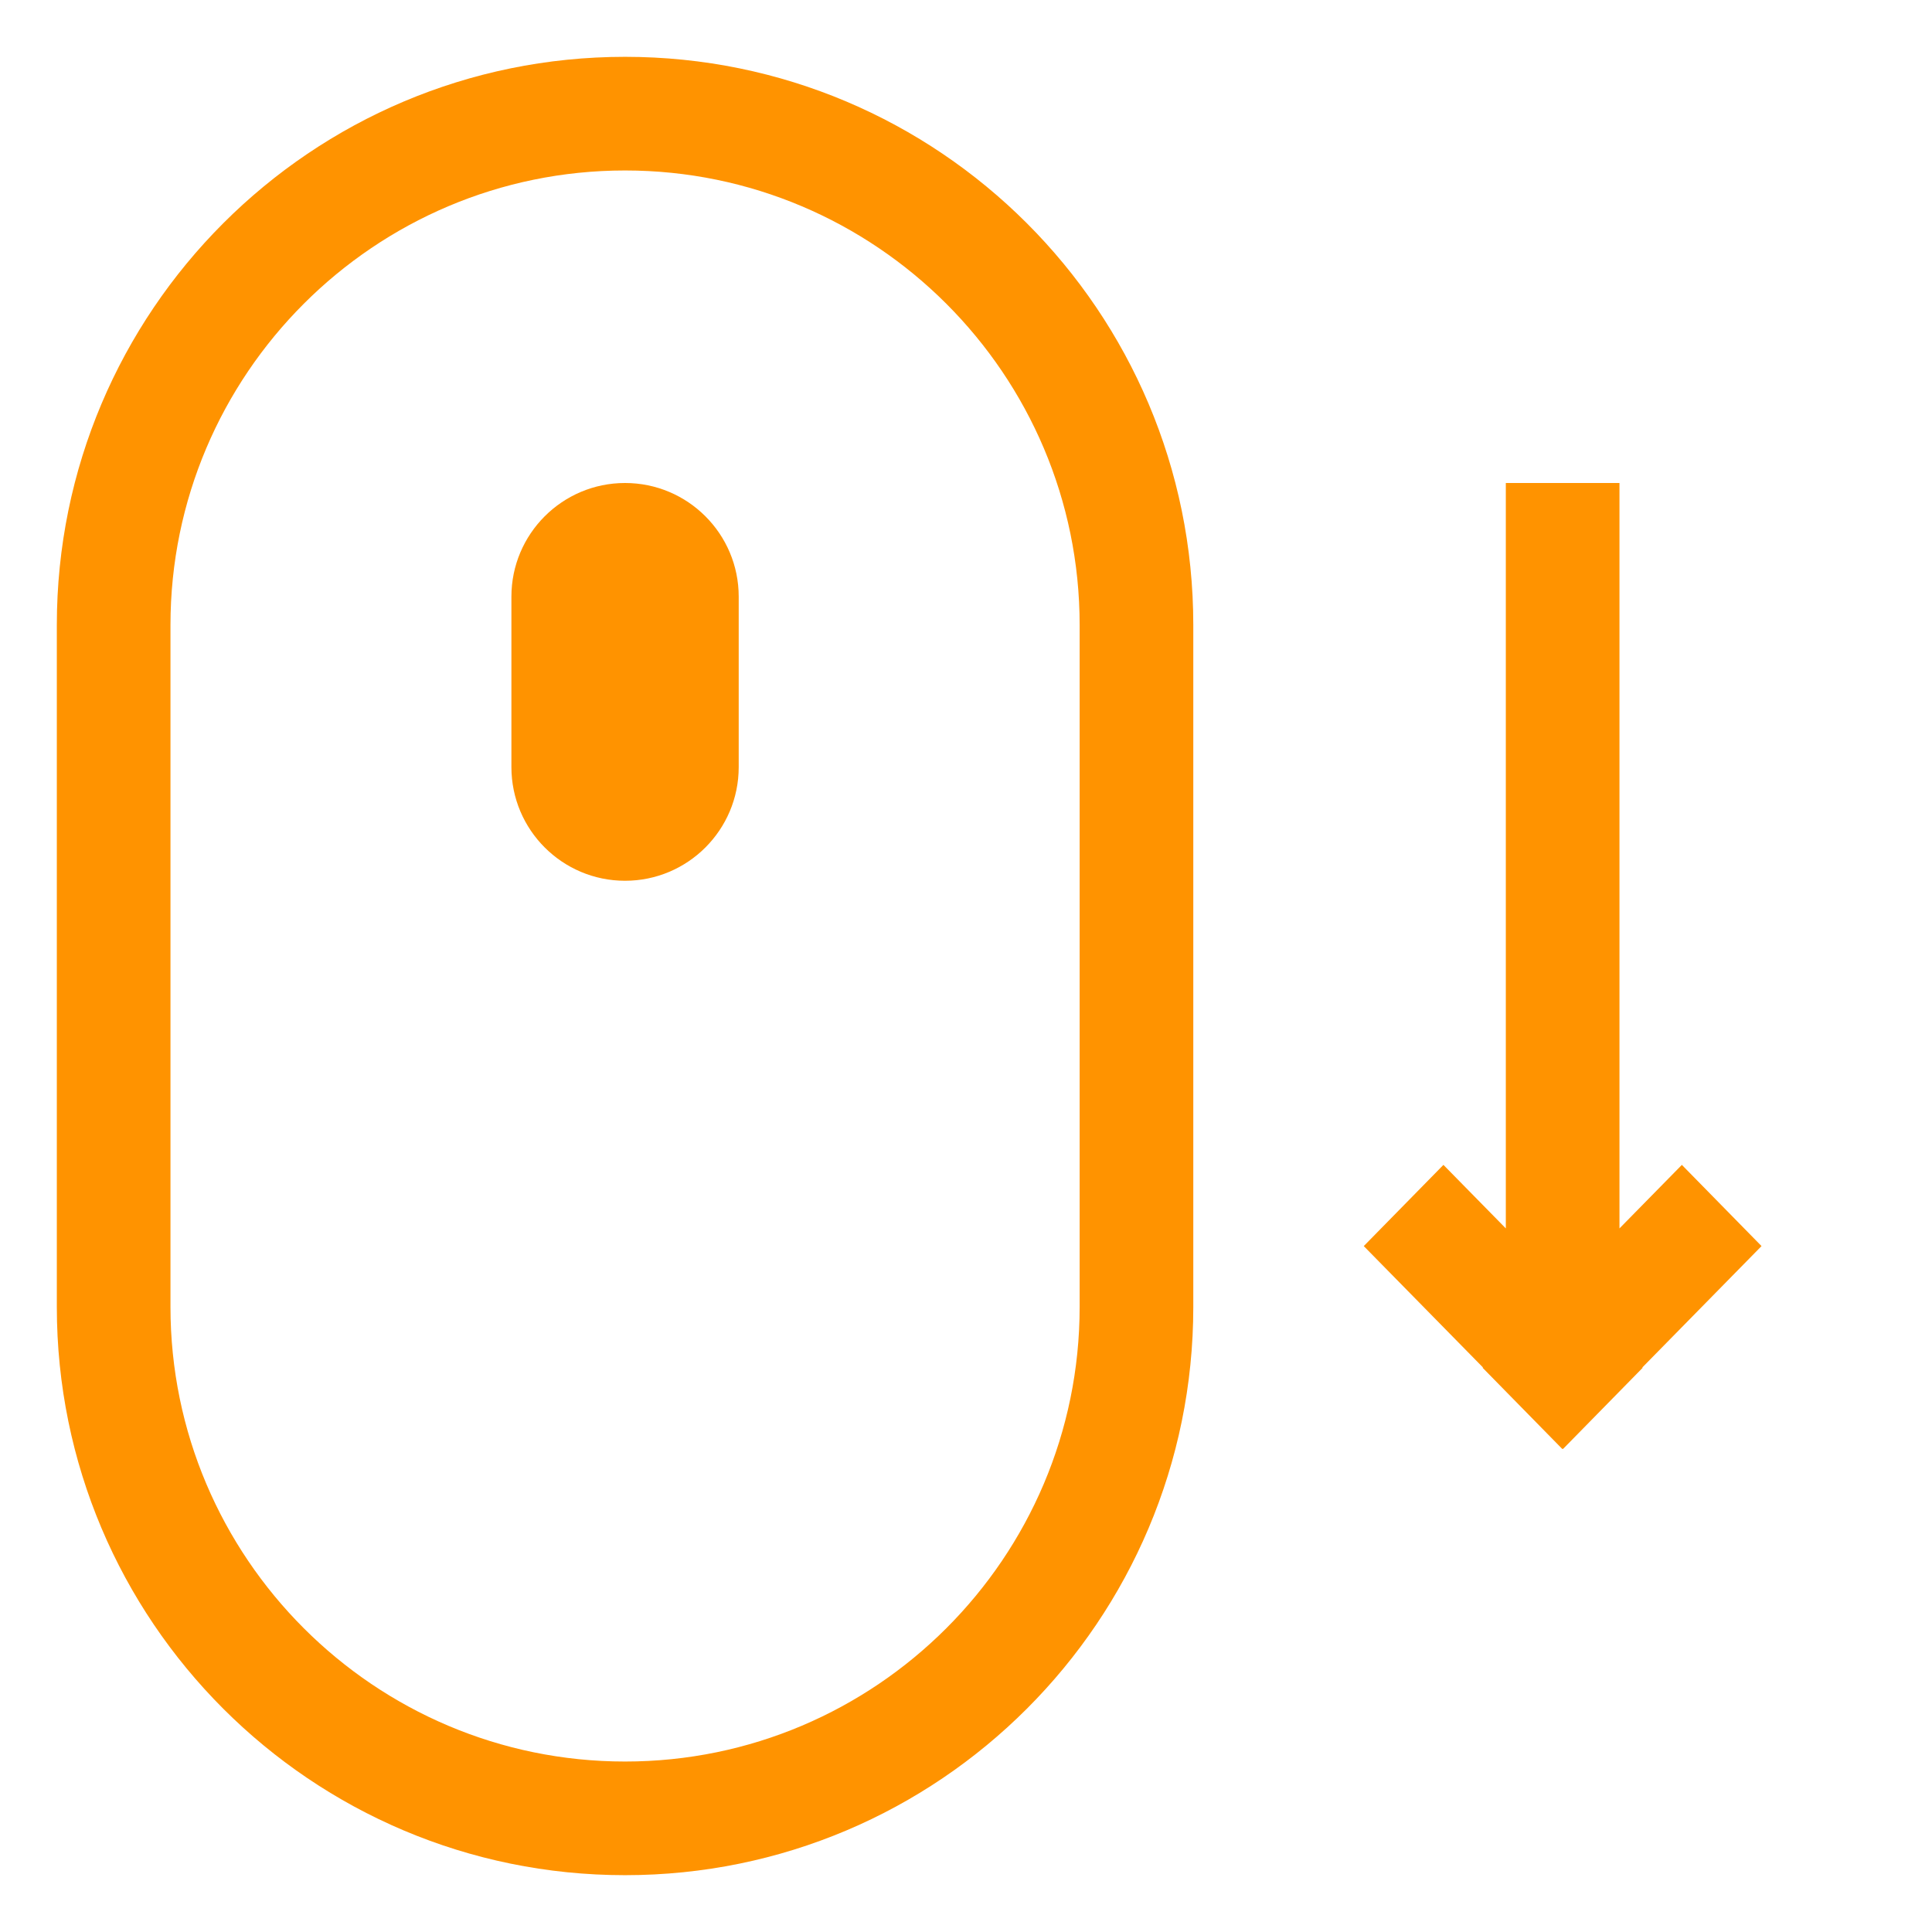 <svg height='300px' width='300px'  fill="#ff9300" xmlns="http://www.w3.org/2000/svg" xmlns:xlink="http://www.w3.org/1999/xlink" version="1.1" x="0px" y="0px" viewBox="0 0 34 34" enable-background="new 0 0 34 34" xml:space="preserve"><path d="M13,13.5c0,1.104-0.896,2-2,2l0,0c-1.104,0-2-0.896-2-2v-3c0-1.104,0.896-2,2-2l0,0c1.104,0,2,0.896,2,2V13.5z"></path><polygon points="31,21.929 29.598,20.5 28.5,21.618 28.5,8.5 26.5,8.5 26.5,21.618 25.402,20.5 24,21.929 26.098,24.065   26.092,24.071 27.494,25.5 27.5,25.494 27.506,25.5 28.908,24.071 28.902,24.065 "></polygon><path d="M11,3c4.411,0,8,3.589,8,8v12c0,4.411-3.589,8-8,8s-8-3.589-8-8V11C3,6.589,6.589,3,11,3 M11,1C5.477,1,1,5.477,1,11v12  c0,5.522,4.477,10,10,10c5.523,0,10-4.478,10-10V11C21,5.477,16.523,1,11,1L11,1z"></path></svg>